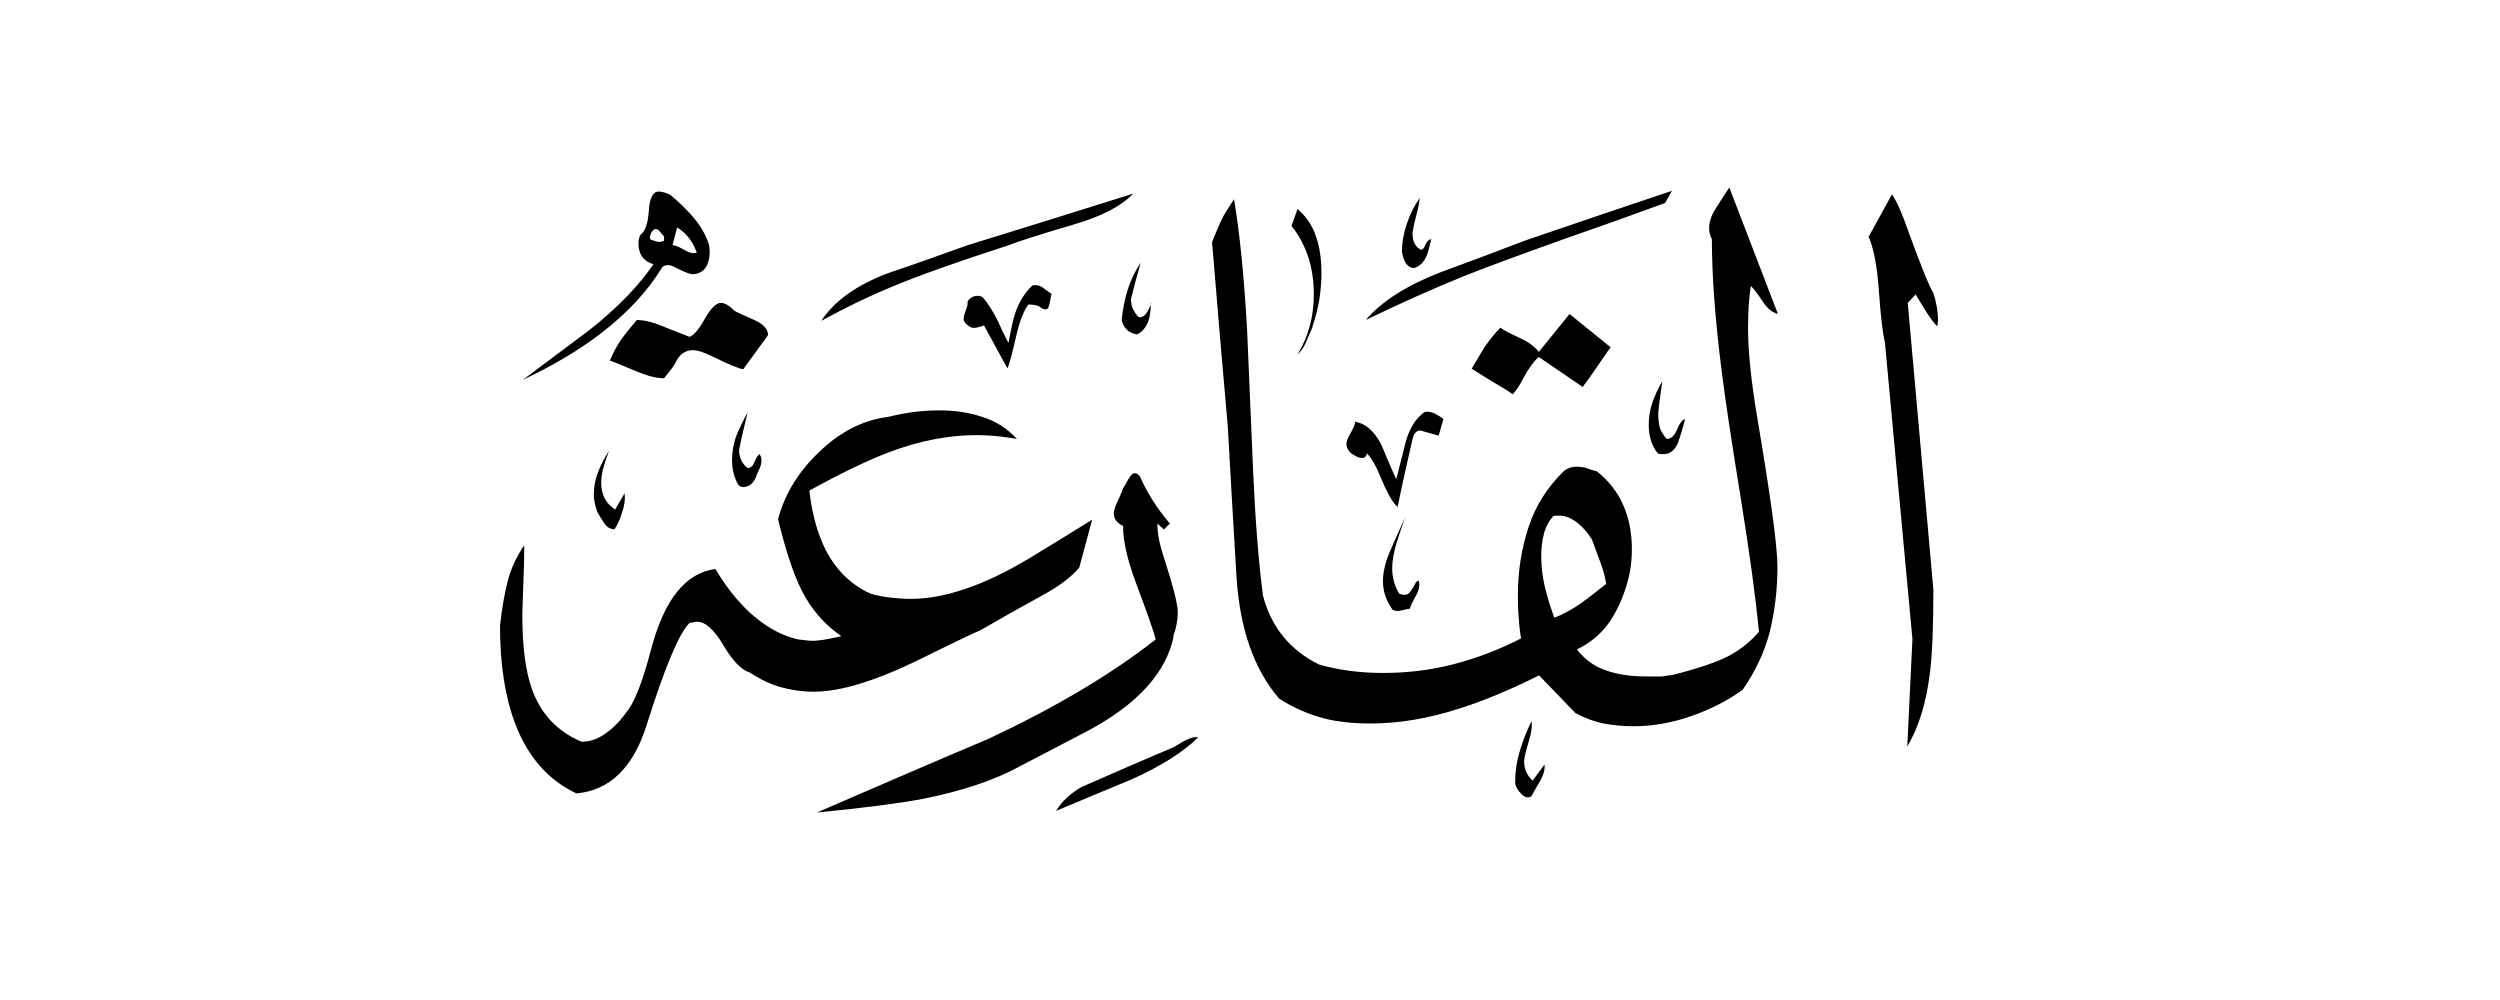 <svg width="40" height="16" viewBox="0 0 40 16" fill="none" xmlns="http://www.w3.org/2000/svg">
<path fill-rule="evenodd" clip-rule="evenodd" d="M30.995 5.22C30.947 5.172 30.89 5.098 30.829 5.003C30.768 4.907 30.707 4.807 30.651 4.711L30.524 4.846L30.934 9.434C30.934 10.018 30.916 10.457 30.881 10.749C30.821 11.245 30.699 11.642 30.516 11.942L30.599 10.227L30.159 5.481C30.124 5.342 30.093 5.072 30.063 4.672C30.037 4.271 29.98 3.975 29.898 3.788L30.272 3.109C30.35 3.226 30.433 3.414 30.524 3.675C30.721 4.219 30.855 4.554 30.934 4.689C30.982 4.837 31.008 4.981 31.008 5.129C30.999 5.172 30.999 5.203 30.999 5.225L30.995 5.22ZM26.754 3.048L26.641 3.248C26.106 3.444 25.57 3.636 25.03 3.823C24.29 4.088 23.755 4.284 23.42 4.419C22.906 4.628 22.384 4.863 21.852 5.12C22.109 4.82 22.505 4.567 23.045 4.358C23.498 4.193 23.955 4.019 24.412 3.845C25.192 3.579 25.971 3.313 26.754 3.052V3.048ZM26.963 6.705C26.916 6.879 26.876 7.005 26.85 7.079C26.789 7.232 26.68 7.293 26.528 7.258C26.432 7.14 26.38 6.988 26.38 6.809C26.38 6.679 26.397 6.557 26.437 6.444C26.476 6.33 26.528 6.217 26.598 6.1C26.576 6.239 26.563 6.352 26.55 6.439C26.541 6.526 26.532 6.583 26.532 6.613C26.532 6.709 26.541 6.788 26.558 6.844C26.576 6.901 26.611 6.957 26.667 7.023C26.737 7.023 26.794 6.97 26.833 6.87C26.876 6.77 26.916 6.714 26.959 6.709L26.963 6.705ZM25.77 5.556L25.113 5.024L24.621 5.63C24.56 5.547 24.451 5.468 24.299 5.399C24.147 5.329 24.047 5.277 24.007 5.242C23.916 5.333 23.829 5.442 23.746 5.564C23.711 5.621 23.646 5.73 23.546 5.899C23.677 5.982 23.785 6.047 23.868 6.1C24.034 6.195 24.147 6.265 24.203 6.309C24.251 6.261 24.316 6.165 24.39 6.021C24.469 5.878 24.543 5.778 24.621 5.712L25.322 6.191C25.357 6.148 25.435 6.043 25.553 5.869C25.622 5.764 25.697 5.66 25.77 5.556ZM22.906 3.823C22.862 3.832 22.832 3.858 22.81 3.91C22.788 3.962 22.767 3.993 22.736 3.997C22.645 3.949 22.601 3.866 22.601 3.744C22.601 3.701 22.619 3.605 22.658 3.457C22.697 3.309 22.714 3.213 22.714 3.17C22.632 3.287 22.562 3.422 22.51 3.579C22.457 3.731 22.431 3.884 22.431 4.027C22.44 4.088 22.457 4.149 22.488 4.202C22.518 4.254 22.562 4.284 22.619 4.289C22.71 4.267 22.78 4.202 22.828 4.088C22.849 4.04 22.871 3.949 22.902 3.818L22.906 3.823ZM28.444 5.016C28.187 4.345 27.93 3.675 27.669 3C27.599 3.104 27.529 3.213 27.455 3.331C27.381 3.444 27.346 3.553 27.346 3.649C27.346 3.71 27.36 3.771 27.39 3.827C27.39 4.411 27.442 5.116 27.547 5.939C27.595 6.335 27.699 7.027 27.86 8.02C27.991 8.834 28.087 9.53 28.143 10.109C28.004 10.27 27.843 10.397 27.656 10.497C27.473 10.592 27.168 10.697 26.75 10.802C26.724 10.802 26.672 10.81 26.593 10.823H26.341C26.097 10.823 25.884 10.793 25.697 10.727C25.514 10.666 25.357 10.553 25.231 10.392C25.461 10.279 25.64 10.122 25.775 9.918C25.905 9.713 26.006 9.474 26.067 9.204C26.093 9.086 26.11 8.947 26.11 8.786C26.11 8.533 26.067 8.303 25.975 8.089C25.884 7.876 25.74 7.693 25.549 7.541C25.492 7.528 25.44 7.51 25.392 7.493C25.344 7.475 25.287 7.467 25.226 7.467C25.144 7.467 25.074 7.493 25.017 7.541C24.761 7.793 24.573 8.085 24.46 8.424C24.347 8.764 24.286 9.13 24.286 9.526C24.286 9.665 24.29 9.8 24.303 9.926C24.312 10.057 24.325 10.153 24.338 10.214C23.981 10.397 23.624 10.532 23.259 10.627C22.893 10.723 22.514 10.767 22.127 10.767C21.765 10.767 21.421 10.723 21.104 10.632C20.638 10.401 20.337 10.031 20.207 9.526C20.137 8.99 20.085 8.329 20.05 7.541C20.015 6.753 19.985 6 19.954 5.286C19.906 4.437 19.837 3.736 19.745 3.187C19.663 3.313 19.606 3.401 19.58 3.448C19.532 3.54 19.467 3.683 19.393 3.875C19.475 4.863 19.558 5.852 19.645 6.831C19.689 7.597 19.732 8.398 19.784 9.23C19.837 10.061 20.063 10.71 20.468 11.18C20.703 11.328 20.938 11.428 21.165 11.489C21.391 11.55 21.648 11.576 21.931 11.576C22.375 11.576 22.849 11.498 23.35 11.337C23.746 11.211 24.173 11.032 24.625 10.806L25.209 11.411C25.37 11.494 25.518 11.55 25.657 11.576C25.797 11.602 25.958 11.62 26.136 11.62C26.437 11.62 26.741 11.568 27.055 11.459C27.368 11.35 27.642 11.211 27.882 11.037C28.091 10.736 28.235 10.427 28.317 10.105C28.396 9.783 28.439 9.439 28.439 9.069C28.439 8.742 28.33 7.946 28.117 6.687C28.021 6.117 27.969 5.638 27.969 5.255C27.969 4.998 27.982 4.772 28.013 4.576C28.047 4.602 28.113 4.689 28.213 4.837C28.282 4.942 28.361 5.003 28.452 5.024L28.444 5.016ZM21.003 5.225C20.947 5.355 20.908 5.451 20.881 5.508C20.855 5.564 20.816 5.621 20.76 5.673C20.934 5.386 21.021 5.068 21.021 4.711C21.021 4.28 20.903 3.914 20.664 3.614L20.76 3.344C20.899 3.461 20.999 3.609 21.056 3.784C21.117 3.958 21.143 4.154 21.143 4.367C21.143 4.515 21.13 4.659 21.108 4.802C21.082 4.946 21.047 5.085 20.999 5.225H21.003ZM23.093 6.709L23.019 6.97C22.923 6.944 22.823 6.914 22.727 6.888C22.666 6.888 22.623 6.931 22.601 7.023C22.518 7.384 22.436 7.745 22.362 8.111C22.283 8.05 22.188 7.876 22.07 7.589C22.013 7.449 21.948 7.336 21.87 7.253C21.861 7.301 21.839 7.327 21.796 7.327C21.761 7.327 21.726 7.319 21.691 7.297C21.657 7.275 21.63 7.262 21.617 7.253C21.569 7.205 21.543 7.158 21.543 7.105C21.543 7.062 21.565 7.001 21.613 6.923C21.657 6.844 21.683 6.783 21.683 6.748C21.848 6.774 21.987 6.896 22.101 7.114C22.179 7.301 22.257 7.488 22.34 7.667C22.41 7.401 22.457 7.205 22.488 7.084C22.549 6.853 22.653 6.692 22.793 6.592C22.849 6.579 22.906 6.592 22.967 6.622C23.028 6.657 23.071 6.683 23.098 6.705L23.093 6.709ZM18.413 4.85C18.413 4.998 18.391 5.111 18.352 5.19C18.309 5.268 18.256 5.325 18.187 5.351C18.056 5.325 17.973 5.246 17.947 5.12C17.982 4.759 18.082 4.45 18.252 4.202C18.195 4.397 18.143 4.593 18.095 4.785C18.095 4.898 18.139 4.994 18.221 5.077C18.265 5.077 18.3 5.064 18.326 5.033C18.352 5.007 18.387 4.942 18.422 4.846L18.413 4.85ZM22.697 9.291C22.723 9.352 22.71 9.434 22.653 9.535C22.597 9.635 22.566 9.704 22.558 9.739C22.545 9.739 22.501 9.748 22.431 9.765C22.362 9.783 22.309 9.778 22.275 9.748C22.179 9.609 22.127 9.461 22.127 9.3C22.127 9.152 22.166 8.986 22.248 8.803C22.327 8.62 22.405 8.442 22.484 8.276C22.436 8.407 22.388 8.546 22.344 8.69C22.301 8.834 22.275 8.969 22.275 9.091C22.275 9.243 22.314 9.378 22.388 9.5C22.449 9.522 22.497 9.522 22.527 9.504C22.558 9.487 22.601 9.421 22.658 9.313L22.688 9.291H22.697ZM24.713 12.238C24.721 12.321 24.691 12.417 24.625 12.525C24.56 12.634 24.521 12.704 24.504 12.739C24.456 12.774 24.399 12.761 24.343 12.704C24.282 12.643 24.251 12.586 24.242 12.53C24.242 12.356 24.264 12.19 24.312 12.034C24.356 11.877 24.421 11.711 24.504 11.537C24.517 11.616 24.504 11.729 24.456 11.877C24.412 12.025 24.386 12.129 24.386 12.186C24.386 12.303 24.43 12.404 24.521 12.491L24.708 12.238H24.713ZM18.139 3.096C17.255 3.374 16.371 3.649 15.483 3.923C15.056 4.075 14.634 4.228 14.208 4.371C13.707 4.559 13.35 4.815 13.141 5.133C13.524 4.924 13.89 4.746 14.238 4.602C14.669 4.419 15.305 4.193 16.141 3.923C16.254 3.875 16.602 3.762 17.194 3.588C17.625 3.461 17.939 3.3 18.134 3.096H18.139ZM16.824 4.694C16.811 4.776 16.798 4.846 16.78 4.902C16.767 4.959 16.724 4.963 16.654 4.924C16.619 4.889 16.554 4.872 16.454 4.872C16.376 4.976 16.31 5.151 16.254 5.399C16.197 5.647 16.154 5.812 16.119 5.895L15.744 5.207C15.71 5.22 15.67 5.233 15.623 5.242C15.579 5.251 15.54 5.246 15.514 5.225C15.453 5.19 15.418 5.146 15.418 5.098C15.418 5.072 15.431 5.024 15.453 4.963C15.479 4.902 15.488 4.855 15.479 4.828C15.514 4.768 15.57 4.733 15.644 4.733C15.688 4.733 15.718 4.746 15.74 4.776C15.81 4.859 15.884 4.976 15.958 5.12C16.014 5.246 16.071 5.368 16.136 5.486C16.18 5.251 16.215 5.085 16.249 4.994C16.31 4.82 16.402 4.676 16.519 4.567C16.58 4.554 16.641 4.567 16.698 4.611C16.754 4.654 16.794 4.68 16.811 4.694H16.824ZM18.779 10.179C18.661 10.758 18.209 11.259 17.421 11.685C17.046 11.881 16.672 12.077 16.302 12.269C15.892 12.491 15.379 12.66 14.765 12.782C14.395 12.852 13.833 12.926 13.071 13C13.986 12.604 14.9 12.208 15.818 11.82C16.876 11.324 17.769 10.797 18.491 10.231C18.465 10.118 18.361 9.822 18.178 9.334C18.039 8.964 17.969 8.66 17.969 8.416C17.873 8.368 17.821 8.303 17.821 8.215C17.821 8.168 17.843 8.094 17.891 8.002C17.934 7.906 17.96 7.845 17.969 7.811C17.982 7.798 18.008 7.754 18.047 7.68C18.087 7.606 18.121 7.571 18.156 7.571C18.182 7.571 18.213 7.589 18.239 7.623C18.352 7.88 18.509 8.133 18.718 8.377L18.622 8.472L18.518 8.377C18.518 8.525 18.548 8.694 18.613 8.89C18.766 9.365 18.844 9.665 18.844 9.787C18.844 9.926 18.818 10.057 18.77 10.183L18.779 10.179ZM19.175 11.798C19.114 11.785 19.036 11.807 18.94 11.859C18.844 11.916 18.792 11.947 18.779 11.955C18.282 12.164 17.795 12.377 17.307 12.591C17.229 12.634 17.155 12.687 17.077 12.756C16.998 12.826 16.942 12.9 16.898 12.974C17.294 12.808 17.695 12.639 18.1 12.473C18.566 12.264 18.927 12.038 19.175 11.794V11.798ZM12.288 5.364C12.157 5.547 12.022 5.725 11.892 5.908C11.822 5.899 11.656 5.83 11.391 5.699C11.265 5.638 11.165 5.603 11.086 5.603C10.973 5.603 10.886 5.66 10.825 5.769C10.803 5.817 10.773 5.869 10.725 5.926C10.681 5.982 10.646 6.021 10.625 6.052C10.507 6.052 10.364 6.017 10.198 5.947C9.946 5.843 9.802 5.782 9.758 5.769C9.806 5.651 9.867 5.538 9.937 5.434C9.98 5.373 10.063 5.268 10.189 5.12C10.285 5.12 10.39 5.142 10.503 5.181C10.677 5.251 10.855 5.32 11.034 5.39C11.104 5.364 11.186 5.264 11.278 5.098C11.373 4.933 11.456 4.846 11.535 4.846C11.595 4.846 11.669 4.889 11.752 4.972C11.761 4.981 11.87 5.033 12.088 5.129C12.218 5.19 12.288 5.268 12.288 5.36V5.364ZM11.339 3.901C11.291 3.753 11.208 3.614 11.099 3.483C10.986 3.353 10.864 3.231 10.725 3.118C10.655 3.083 10.594 3.065 10.538 3.065C10.446 3.065 10.394 3.17 10.381 3.374C10.368 3.579 10.32 3.705 10.246 3.758C10.224 3.801 10.215 3.845 10.215 3.892C10.215 4.067 10.294 4.18 10.455 4.228C10.224 4.567 9.889 4.916 9.441 5.273C9.079 5.542 8.718 5.812 8.365 6.078C8.853 5.847 9.262 5.603 9.597 5.347C10.028 5.02 10.364 4.659 10.599 4.271C10.633 4.249 10.664 4.241 10.694 4.241C10.725 4.241 10.781 4.263 10.868 4.31C10.956 4.354 11.025 4.38 11.082 4.389C11.199 4.38 11.278 4.328 11.317 4.232C11.356 4.136 11.365 4.027 11.343 3.91L11.339 3.901ZM12.153 7.266C12.175 7.301 12.183 7.332 12.183 7.362C12.183 7.406 12.175 7.449 12.153 7.497C12.109 7.589 12.092 7.636 12.092 7.645C12.044 7.741 11.979 7.793 11.892 7.793C11.857 7.793 11.831 7.78 11.809 7.75C11.748 7.645 11.713 7.515 11.713 7.362C11.713 7.232 11.735 7.105 11.774 6.992C11.818 6.879 11.879 6.748 11.961 6.6C11.913 6.801 11.865 7.001 11.826 7.197C11.826 7.323 11.87 7.419 11.961 7.488C12.009 7.488 12.048 7.458 12.07 7.393C12.096 7.332 12.122 7.288 12.148 7.266H12.153ZM17.481 8.311C17.133 8.529 16.789 8.738 16.445 8.947C15.727 9.374 15.104 9.582 14.573 9.582C14.469 9.582 14.36 9.574 14.242 9.561C14.129 9.548 14.025 9.526 13.933 9.5C13.62 9.36 13.38 9.125 13.211 8.799C13.08 8.542 12.993 8.224 12.949 7.85C13.472 7.562 13.899 7.358 14.234 7.232C14.721 7.049 15.183 6.962 15.623 6.962C15.832 6.962 16.049 6.983 16.271 7.023C16.123 6.862 15.945 6.744 15.727 6.674C15.509 6.6 15.279 6.566 15.026 6.566C14.761 6.566 14.491 6.6 14.212 6.67C13.816 6.718 13.446 6.905 13.111 7.227C12.771 7.549 12.553 7.911 12.449 8.307C12.588 8.886 12.736 9.304 12.889 9.561C13.041 9.818 13.232 10.022 13.463 10.179C13.337 10.205 13.245 10.227 13.18 10.236C13.119 10.244 13.054 10.253 12.993 10.253C12.958 10.253 12.884 10.244 12.775 10.231C12.51 10.175 12.253 10.031 12 9.805C11.791 9.609 11.609 9.378 11.447 9.104C10.973 9.165 10.633 9.587 10.424 10.366C10.294 10.862 10.172 11.185 10.063 11.341C9.954 11.498 9.845 11.62 9.732 11.703C9.593 11.816 9.449 11.868 9.306 11.868C8.922 11.707 8.657 11.428 8.513 11.032C8.409 10.745 8.357 10.344 8.357 9.831C8.365 9.596 8.37 9.382 8.378 9.199C8.387 9.017 8.387 8.855 8.387 8.725C8.269 8.899 8.182 9.082 8.13 9.273C8.078 9.465 8.034 9.709 8 10.009C8 10.623 8.078 11.141 8.239 11.568C8.439 12.103 8.77 12.482 9.223 12.695C9.758 12.647 10.137 12.277 10.35 11.589C10.638 10.675 10.864 10.135 11.03 9.97C11.086 9.957 11.125 9.948 11.156 9.948C11.286 9.948 11.426 10.074 11.574 10.323C11.722 10.575 11.861 10.719 12 10.762C12.175 10.876 12.34 10.954 12.501 10.997C12.662 11.041 12.836 11.067 13.024 11.067C13.45 11.067 14.016 10.893 14.726 10.545C15.261 10.279 15.583 10.127 15.688 10.083C16.027 9.887 16.376 9.691 16.724 9.5C16.959 9.369 17.142 9.23 17.268 9.082L17.477 8.307L17.481 8.311ZM9.989 7.885C10.011 7.98 9.989 8.102 9.937 8.25C9.911 8.329 9.876 8.398 9.832 8.468C9.771 8.468 9.715 8.438 9.667 8.372C9.61 8.281 9.571 8.22 9.554 8.185C9.519 8.081 9.501 7.989 9.501 7.915C9.501 7.789 9.523 7.667 9.571 7.549C9.615 7.432 9.676 7.319 9.745 7.214C9.719 7.284 9.689 7.362 9.663 7.454C9.636 7.545 9.619 7.632 9.619 7.715C9.619 7.867 9.663 7.985 9.745 8.072L9.841 8.155L9.998 7.885H9.989ZM25.692 9.347C25.518 9.487 25.387 9.587 25.296 9.652C25.144 9.757 25 9.835 24.869 9.883C24.808 9.717 24.756 9.552 24.717 9.387C24.678 9.221 24.66 9.06 24.66 8.899C24.66 8.768 24.673 8.646 24.704 8.538C24.73 8.429 24.782 8.337 24.852 8.259C24.874 8.25 24.904 8.25 24.948 8.25C25.052 8.25 25.152 8.294 25.253 8.377C25.331 8.438 25.401 8.525 25.47 8.629C25.514 8.747 25.557 8.869 25.605 8.995C25.653 9.121 25.683 9.239 25.701 9.352L25.692 9.347ZM11.147 4.04C11.099 4.062 11.034 4.049 10.947 3.997C10.864 3.949 10.799 3.923 10.76 3.923L10.834 3.64C10.912 3.688 10.973 3.744 11.021 3.805C11.069 3.866 11.112 3.945 11.147 4.036V4.04ZM10.625 3.853C10.625 3.853 10.577 3.871 10.546 3.871C10.516 3.871 10.472 3.853 10.416 3.836C10.394 3.823 10.39 3.797 10.407 3.758C10.42 3.718 10.442 3.688 10.468 3.67C10.494 3.657 10.524 3.666 10.551 3.697C10.577 3.727 10.603 3.757 10.625 3.784V3.858V3.853Z" fill="currentColor"/>
</svg>
